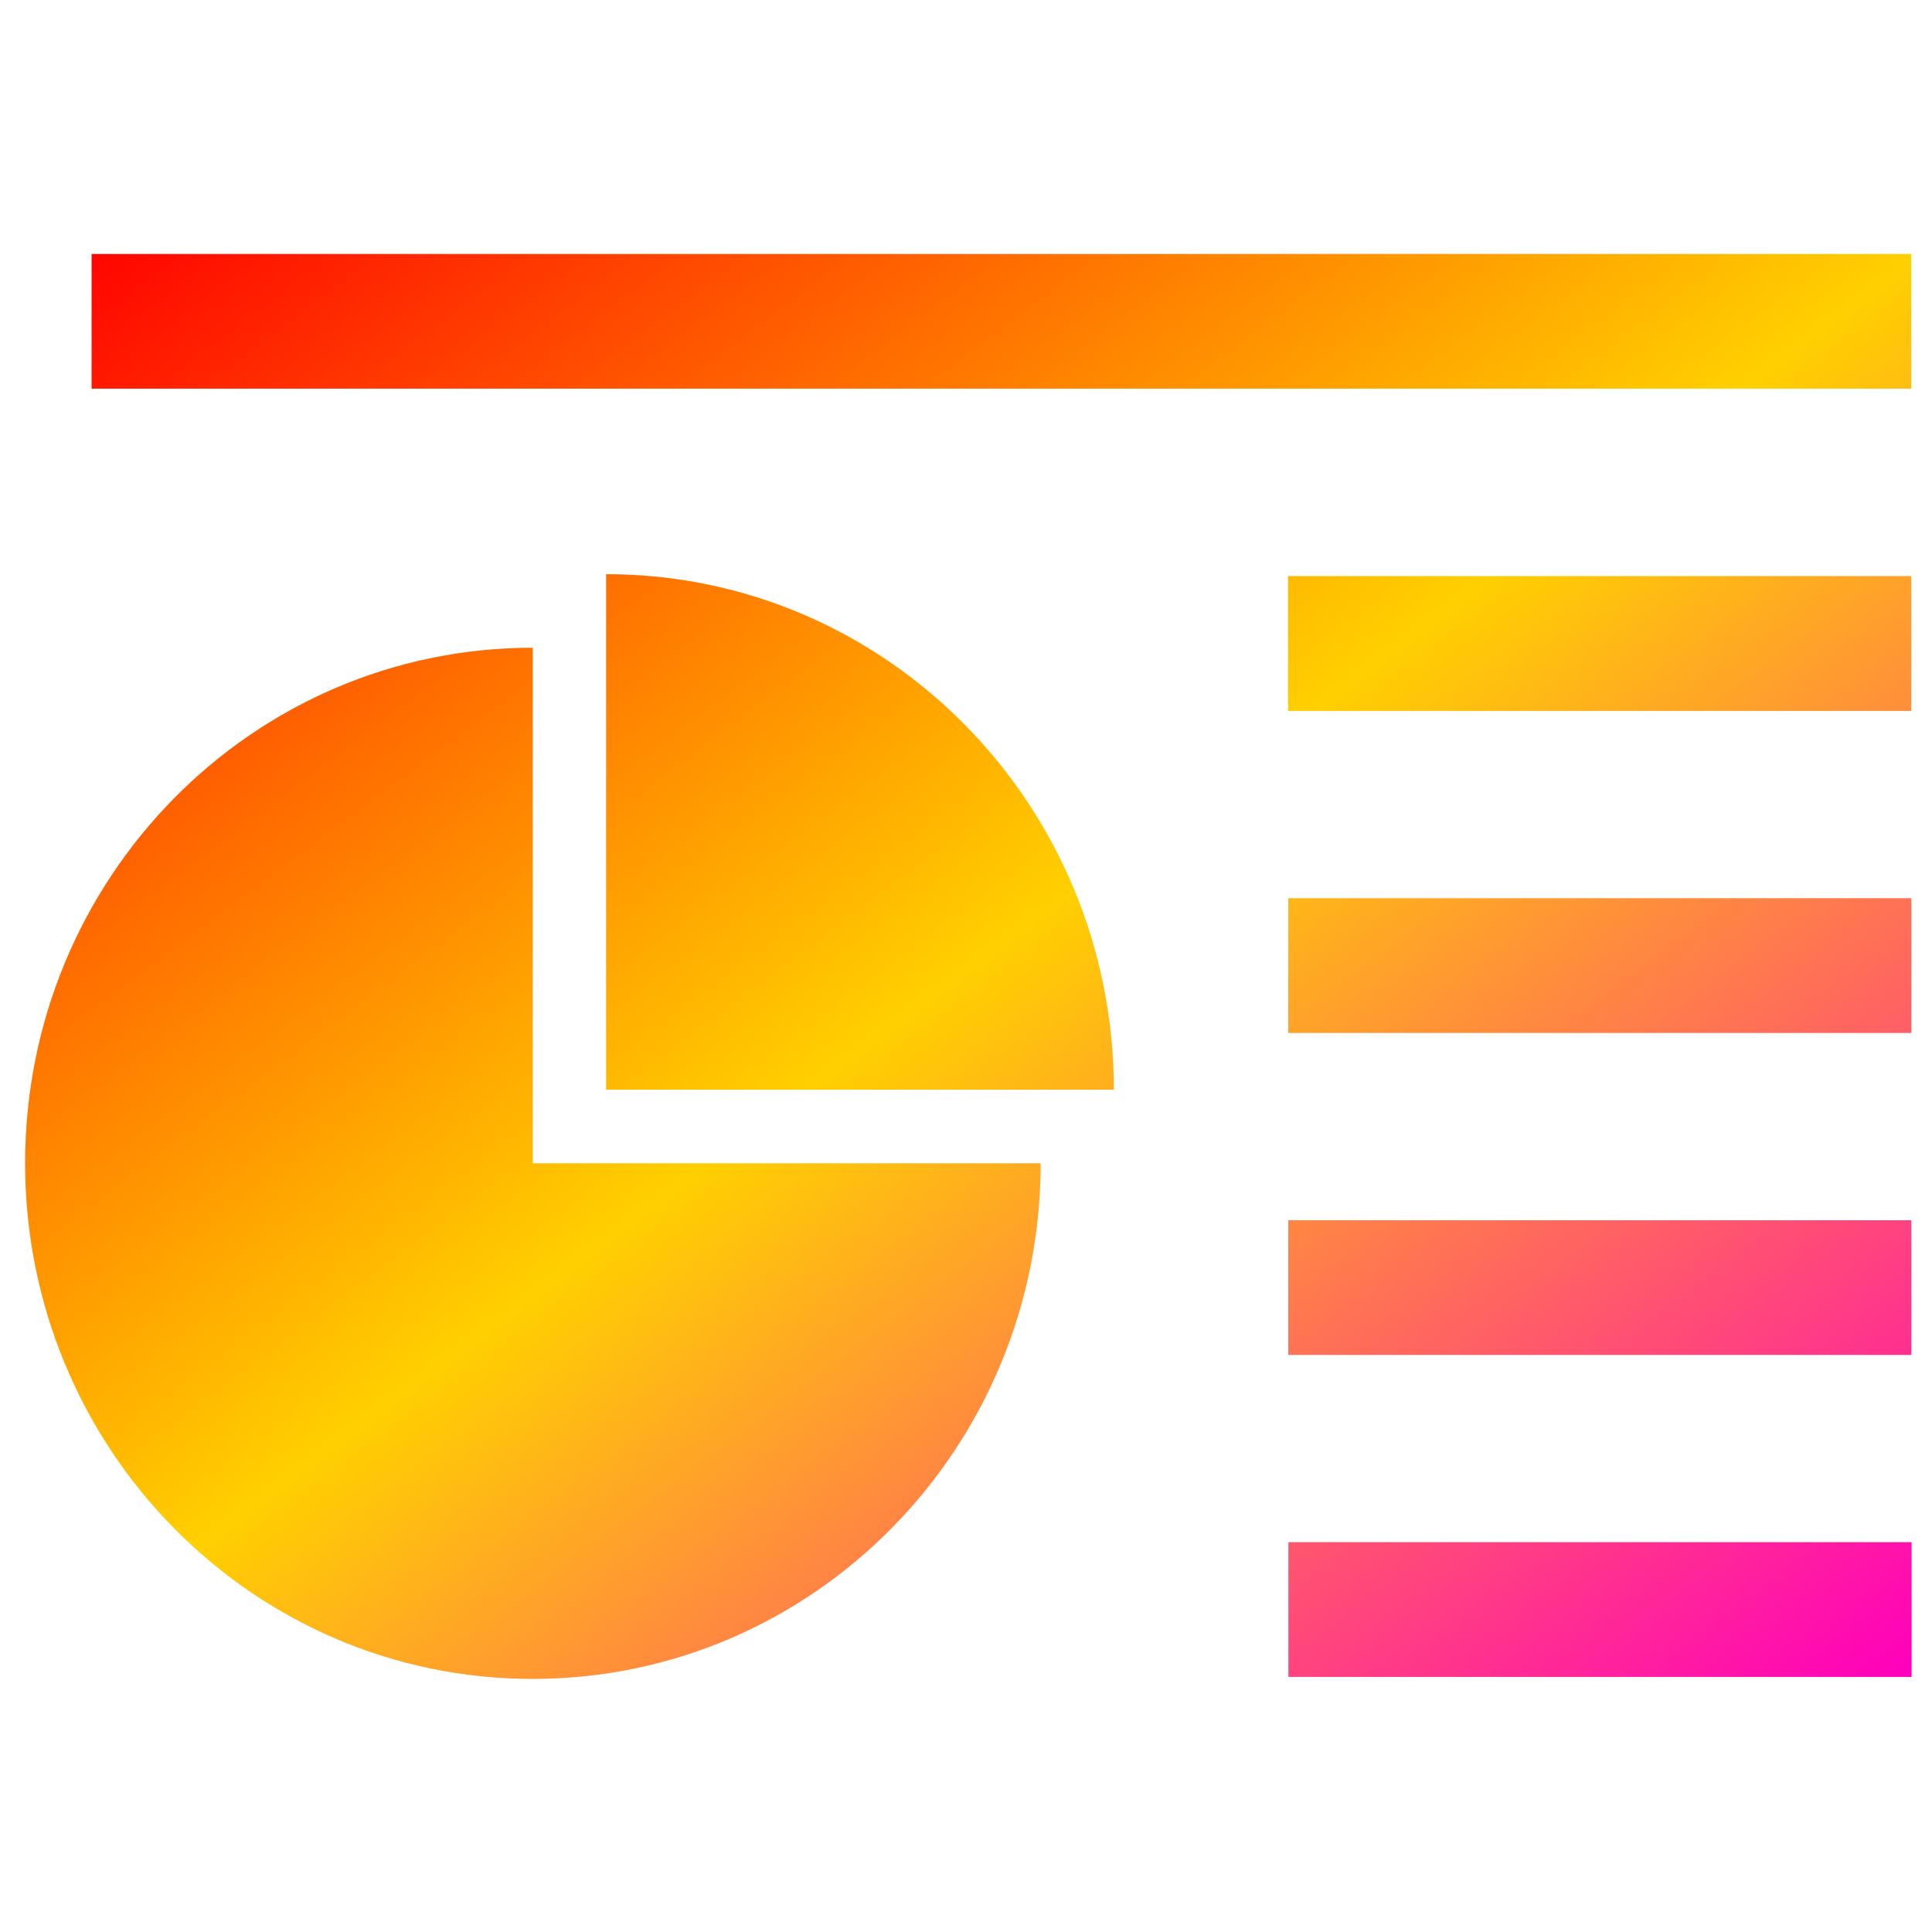 <svg xmlns="http://www.w3.org/2000/svg" xmlns:xlink="http://www.w3.org/1999/xlink" width="64" height="64" viewBox="0 0 64 64" version="1.1"><defs><linearGradient id="linear0" x1="0%" x2="100%" y1="0%" y2="100%"><stop offset="0%" style="stop-color:#ff0000; stop-opacity:1"/><stop offset="50%" style="stop-color:#ffd000; stop-opacity:1"/><stop offset="100%" style="stop-color:#ff00bb; stop-opacity:1"/></linearGradient></defs><g id="surface1"><path style=" stroke:none;fill-rule:nonzero;fill:url(#linear0);" d="M 3.035 8.414 L 3.035 12.875 L 63.312 12.875 L 63.312 8.414 Z M 20.078 19.02 L 20.078 36.098 L 36.898 36.098 C 36.898 26.668 29.375 19.02 20.078 19.02 M 42.668 19.082 L 42.668 23.551 L 63.312 23.551 L 63.312 19.082 L 42.676 19.082 M 17.645 21.457 C 8.355 21.457 0.832 29.094 0.832 38.535 C 0.832 47.969 8.352 55.617 17.645 55.617 C 26.934 55.617 34.473 47.977 34.473 38.535 L 17.648 38.535 L 17.648 21.457 M 42.676 29.754 L 42.676 34.219 L 63.316 34.219 L 63.316 29.754 L 42.676 29.754 M 42.676 40.422 L 42.676 44.883 L 63.316 44.883 L 63.316 40.422 L 42.68 40.422 M 42.68 51.086 L 42.68 55.551 L 63.324 55.551 L 63.324 51.086 L 42.68 51.086 "/></g></svg>
